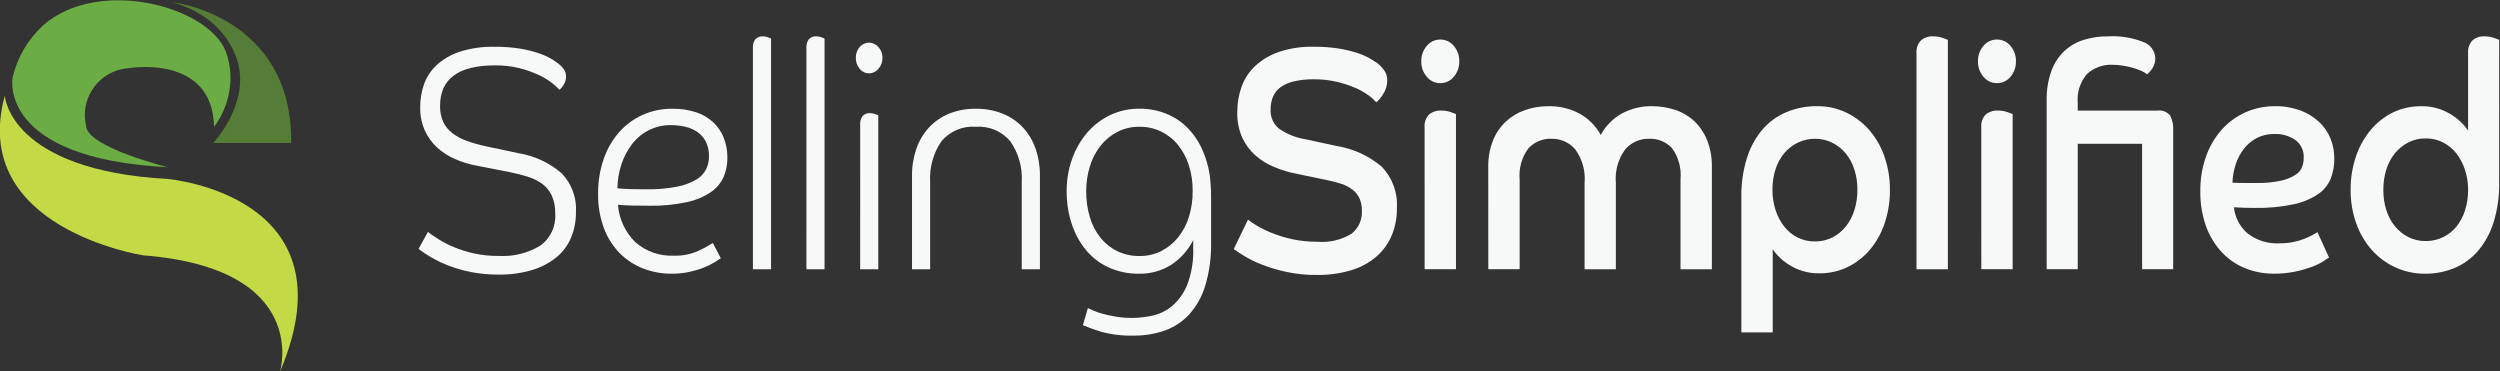 <?xml version="1.0" encoding="UTF-8" standalone="no"?>
<svg
   xmlns:dc="http://purl.org/dc/elements/1.1/"
   xmlns:cc="http://creativecommons.org/ns#"
   xmlns:rdf="http://www.w3.org/1999/02/22-rdf-syntax-ns#"
   xmlns:svg="http://www.w3.org/2000/svg"
   xmlns="http://www.w3.org/2000/svg"
   xmlns:sodipodi="http://sodipodi.sourceforge.net/DTD/sodipodi-0.dtd"
   xmlns:inkscape="http://www.inkscape.org/namespaces/inkscape"
   inkscape:version="1.0 (6e3e5246a0, 2020-05-07)"
   sodipodi:docname="white_logo.svg"
   viewBox="0 0 349.222 51.889"
   height="51.889"
   width="349.222"
   xml:space="preserve"
   id="svg2"
   version="1.1"><rect x="0" y="0" width="349.222" height="51.889" fill="#333333" stroke="none"/><defs
     id="defs6"><clipPath
       id="clipPath18"
       clipPathUnits="userSpaceOnUse"><path
         id="path16"
         d="M 0,192.611 H 399.898 V 0 H 0 Z" /></clipPath></defs><sodipodi:namedview
     inkscape:current-layer="g10"
     inkscape:window-maximized="1"
     inkscape:window-y="27"
     inkscape:window-x="0"
     inkscape:cy="35.31286"
     inkscape:cx="167.52236"
     inkscape:zoom="2.6219186"
     showgrid="false"
     id="namedview4"
     inkscape:window-height="1016"
     inkscape:window-width="1920"
     inkscape:pageshadow="2"
     inkscape:pageopacity="0"
     guidetolerance="10"
     gridtolerance="10"
     objecttolerance="10"
     borderopacity="1"
     bordercolor="#666666"
     pagecolor="#ffffff" /><g
     transform="matrix(1.333,0,0,-1.333,-99.076,163.72)"
     inkscape:label="SELLING SIMPLIFIED LOGO_WHITE"
     inkscape:groupmode="layer"
     id="g10"><g
       id="g12"><g
         clip-path="url(#clipPath18)"
         id="g14"><g
           transform="translate(133.645,114.772)"
           id="g20"><path
             id="path22"
             style="fill:#f7f8f8;fill-opacity:1;fill-rule:nonzero;stroke:none"
             d="m 0,0 c -0.004,-0.28 -0.084,-0.555 -0.229,-0.794 -0.115,-0.217 -0.272,-0.409 -0.461,-0.563 -0.248,0.266 -0.519,0.509 -0.809,0.729 -0.429,0.325 -0.893,0.603 -1.383,0.826 -0.635,0.295 -1.296,0.53 -1.974,0.7 -0.844,0.21 -1.711,0.311 -2.581,0.3 -3.844,0 -5.766,-1.412 -5.766,-4.237 -0.017,-0.581 0.098,-1.158 0.332,-1.69 0.22,-0.46 0.546,-0.864 0.951,-1.174 0.46,-0.346 0.971,-0.62 1.514,-0.811 0.648,-0.236 1.313,-0.425 1.989,-0.563 l 3.432,-0.729 c 1.68,-0.27 3.253,-1.005 4.539,-2.119 1.033,-1.084 1.57,-2.547 1.484,-4.041 0.009,-0.901 -0.157,-1.795 -0.49,-2.632 -0.324,-0.802 -0.839,-1.513 -1.5,-2.07 -0.748,-0.615 -1.61,-1.076 -2.537,-1.358 -1.158,-0.352 -2.365,-0.521 -3.574,-0.5 -0.974,-0.007 -1.945,0.081 -2.901,0.266 -0.806,0.156 -1.597,0.384 -2.363,0.679 -0.633,0.242 -1.245,0.536 -1.831,0.878 -0.449,0.261 -0.883,0.549 -1.3,0.86 l 0.98,1.787 c 0.289,-0.222 0.658,-0.475 1.109,-0.762 0.515,-0.319 1.055,-0.596 1.614,-0.828 0.679,-0.282 1.382,-0.504 2.1,-0.661 0.857,-0.185 1.732,-0.274 2.609,-0.265 1.522,-0.085 3.033,0.29 4.338,1.076 1.074,0.769 1.67,2.043 1.572,3.36 0.023,0.66 -0.105,1.317 -0.376,1.921 -0.232,0.487 -0.585,0.909 -1.023,1.225 -0.461,0.323 -0.973,0.569 -1.513,0.729 -0.576,0.177 -1.181,0.332 -1.815,0.464 l -3.4,0.663 c -0.813,0.143 -1.606,0.382 -2.363,0.711 -0.697,0.299 -1.34,0.713 -1.899,1.225 -0.544,0.503 -0.981,1.111 -1.284,1.787 -0.329,0.757 -0.491,1.575 -0.475,2.4 -0.006,0.827 0.129,1.65 0.4,2.433 0.277,0.772 0.736,1.465 1.34,2.021 0.701,0.629 1.526,1.103 2.423,1.391 1.179,0.37 2.41,0.543 3.645,0.512 0.927,0.011 1.854,-0.06 2.768,-0.213 0.677,-0.115 1.342,-0.287 1.989,-0.514 0.454,-0.157 0.89,-0.363 1.3,-0.613 C -1.167,1.65 -0.926,1.479 -0.697,1.293 -0.474,1.105 -0.283,0.882 -0.136,0.631 -0.043,0.434 0.004,0.218 0,0" /></g><g
           transform="translate(139.024,103.082)"
           id="g24"><path
             id="path26"
             style="fill:#f7f8f8;fill-opacity:1;fill-rule:nonzero;stroke:none"
             d="m 0,0 c 0.52,-0.044 1.023,-0.072 1.515,-0.083 0.49,-0.011 1,-0.016 1.542,-0.016 1.082,-0.02 2.164,0.074 3.226,0.282 0.704,0.133 1.38,0.385 2,0.744 C 8.726,1.184 9.082,1.565 9.309,2.023 9.5,2.438 9.599,2.89 9.598,3.347 9.614,3.886 9.5,4.42 9.266,4.904 9.056,5.31 8.749,5.657 8.371,5.914 7.985,6.172 7.555,6.357 7.103,6.46 6.626,6.571 6.138,6.626 5.648,6.625 4.817,6.643 3.996,6.455 3.255,6.079 2.572,5.724 1.977,5.22 1.513,4.606 1.028,3.967 0.657,3.25 0.412,2.487 0.153,1.684 0.015,0.846 0.001,0.001 Z m 0.06,-1.722 c 0.112,-1.495 0.768,-2.896 1.844,-3.94 1.117,-0.963 2.563,-1.461 4.036,-1.391 0.856,-0.025 1.707,0.139 2.494,0.479 0.542,0.245 1.066,0.527 1.569,0.845 l 0.836,-1.59 C 10.685,-7.43 10.454,-7.579 10.146,-7.767 9.787,-7.979 9.411,-8.162 9.022,-8.313 8.535,-8.503 8.033,-8.652 7.522,-8.761 6.915,-8.887 6.297,-8.947 5.678,-8.942 4.657,-8.95 3.646,-8.765 2.694,-8.396 1.773,-8.039 0.937,-7.492 0.243,-6.79 c -0.727,0.748 -1.292,1.639 -1.657,2.616 -0.424,1.154 -0.629,2.378 -0.606,3.609 -0.015,1.232 0.18,2.459 0.578,3.627 0.349,1.033 0.898,1.989 1.613,2.813 C 0.853,6.652 1.693,7.273 2.637,7.697 3.62,8.134 4.687,8.354 5.764,8.342 6.62,8.358 7.473,8.229 8.286,7.962 8.957,7.737 9.57,7.37 10.086,6.886 10.563,6.427 10.933,5.866 11.167,5.246 11.411,4.596 11.533,3.905 11.527,3.21 11.535,2.524 11.402,1.844 11.139,1.21 10.851,0.568 10.393,0.019 9.813,-0.38 9.053,-0.891 8.201,-1.25 7.306,-1.438 6.003,-1.719 4.673,-1.847 3.341,-1.82 c -0.615,0 -1.177,0.006 -1.686,0.017 -0.509,0.011 -1.041,0.038 -1.595,0.081" /></g><g
           transform="translate(153.225,117.886)"
           id="g28"><path
             id="path30"
             style="fill:#f7f8f8;fill-opacity:1;fill-rule:nonzero;stroke:none"
             d="m 0,0 c -0.011,0.291 0.077,0.576 0.249,0.81 0.199,0.224 0.493,0.34 0.792,0.313 0.17,0 0.339,-0.028 0.5,-0.083 0.125,-0.038 0.245,-0.088 0.36,-0.149 v -24.172 h -1.9 z" /></g><g
           transform="translate(158.835,117.886)"
           id="g32"><path
             id="path34"
             style="fill:#f7f8f8;fill-opacity:1;fill-rule:nonzero;stroke:none"
             d="m 0,0 c -0.013,0.291 0.073,0.577 0.245,0.812 0.198,0.224 0.493,0.34 0.792,0.313 0.17,0 0.339,-0.028 0.5,-0.083 C 1.661,1.004 1.781,0.953 1.896,0.893 v -24.172 h -1.899 z" /></g><g
           transform="translate(164.467,109.838)"
           id="g36"><path
             id="path38"
             style="fill:#f7f8f8;fill-opacity:1;fill-rule:nonzero;stroke:none"
             d="m 0,0 c -0.013,0.291 0.074,0.576 0.245,0.812 0.199,0.224 0.493,0.34 0.792,0.313 0.17,0 0.339,-0.028 0.5,-0.083 C 1.661,1.004 1.782,0.954 1.897,0.894 V -15.231 H -0.002 Z M 2.335,6.921 C 2.344,6.502 2.194,6.094 1.918,5.778 1.676,5.477 1.31,5.301 0.923,5.299 c -0.383,0 -0.745,0.177 -0.98,0.479 -0.268,0.32 -0.41,0.726 -0.4,1.143 -0.012,0.413 0.131,0.814 0.4,1.127 0.24,0.295 0.6,0.466 0.98,0.465 C 1.307,8.512 1.671,8.343 1.918,8.048 2.195,7.739 2.345,7.336 2.335,6.921" /></g><g
           transform="translate(181.397,94.605)"
           id="g40"><path
             id="path42"
             style="fill:#f7f8f8;fill-opacity:1;fill-rule:nonzero;stroke:none"
             d="m 0,0 v 9.138 c 0.092,1.518 -0.331,3.024 -1.2,4.273 -0.892,1.057 -2.237,1.623 -3.616,1.522 -1.376,0.102 -2.716,-0.464 -3.601,-1.522 C -9.275,12.157 -9.69,10.653 -9.598,9.138 V 0 h -1.9 v 9.8 c -0.011,0.969 0.145,1.932 0.462,2.847 0.284,0.824 0.735,1.58 1.325,2.22 0.588,0.626 1.305,1.117 2.101,1.44 0.889,0.354 1.841,0.528 2.799,0.512 0.961,0.015 1.916,-0.16 2.81,-0.512 0.803,-0.32 1.526,-0.811 2.118,-1.44 0.591,-0.64 1.042,-1.396 1.327,-2.22 C 1.761,11.732 1.917,10.769 1.906,9.8 V 0 Z" /></g><g
           transform="translate(188.152,102.786)"
           id="g44"><path
             id="path46"
             style="fill:#f7f8f8;fill-opacity:1;fill-rule:nonzero;stroke:none"
             d="m 0,0 c -0.009,-0.931 0.122,-1.857 0.39,-2.749 0.23,-0.784 0.613,-1.516 1.126,-2.153 0.476,-0.586 1.077,-1.062 1.757,-1.391 0.726,-0.342 1.52,-0.514 2.323,-0.5 0.795,-0.012 1.581,0.171 2.291,0.53 0.68,0.351 1.279,0.841 1.758,1.44 0.506,0.64 0.888,1.37 1.125,2.152 0.265,0.875 0.396,1.785 0.387,2.7 C 11.168,0.938 11.033,1.844 10.758,2.71 10.514,3.479 10.133,4.196 9.634,4.829 9.157,5.422 8.557,5.902 7.874,6.237 7.166,6.583 6.387,6.759 5.599,6.75 4.793,6.765 3.996,6.583 3.276,6.22 2.596,5.868 1.997,5.378 1.519,4.78 1.011,4.141 0.63,3.41 0.395,2.628 0.13,1.777 -0.004,0.891 -0.001,0 Z m 13.087,-5.365 c 0.033,-1.529 -0.171,-3.053 -0.606,-4.519 -0.333,-1.122 -0.908,-2.156 -1.686,-3.03 -0.705,-0.763 -1.585,-1.343 -2.565,-1.689 -1.033,-0.36 -2.12,-0.54 -3.213,-0.53 -1.177,-0.036 -2.353,0.103 -3.489,0.413 -0.636,0.193 -1.261,0.419 -1.874,0.679 l 0.52,1.789 c 0.114,-0.044 0.3,-0.127 0.56,-0.249 0.322,-0.143 0.655,-0.259 0.995,-0.348 0.404,-0.111 0.865,-0.211 1.384,-0.3 0.563,-0.091 1.131,-0.135 1.7,-0.132 0.728,0.004 1.453,0.088 2.163,0.249 0.759,0.171 1.467,0.522 2.061,1.026 0.687,0.607 1.221,1.367 1.558,2.219 0.459,1.232 0.67,2.543 0.618,3.857 v 0.8 C 10.675,-6.193 9.864,-7.097 8.864,-7.746 7.863,-8.357 6.708,-8.67 5.534,-8.646 4.432,-8.665 3.339,-8.438 2.334,-7.983 1.413,-7.558 0.6,-6.93 -0.045,-6.145 c -0.661,0.816 -1.164,1.748 -1.483,2.749 -0.355,1.097 -0.53,2.246 -0.52,3.399 -0.008,1.144 0.182,2.281 0.563,3.36 0.349,1.005 0.882,1.938 1.571,2.749 C 0.752,6.89 1.571,7.521 2.493,7.966 3.461,8.426 4.521,8.658 5.594,8.644 6.509,8.652 7.418,8.49 8.273,8.165 9.086,7.854 9.831,7.387 10.464,6.79 11.121,6.163 11.658,5.423 12.051,4.604 12.492,3.683 12.793,2.7 12.944,1.69 c 0.037,-0.309 0.073,-0.667 0.1,-1.076 0.028,-0.409 0.044,-0.878 0.044,-1.406 z" /></g><g
           transform="translate(205.106,99.805)"
           id="g48"><path
             id="path50"
             style="fill:#f7f8f8;fill-opacity:1;fill-rule:nonzero;stroke:none"
             d="m 0,0 c 0.301,-0.238 0.619,-0.454 0.951,-0.646 0.504,-0.293 1.029,-0.548 1.572,-0.762 0.692,-0.276 1.405,-0.491 2.132,-0.646 0.858,-0.182 1.733,-0.271 2.61,-0.264 1.256,-0.109 2.513,0.186 3.589,0.842 0.728,0.579 1.131,1.472 1.083,2.401 0.011,0.443 -0.072,0.884 -0.246,1.292 C 11.525,2.572 11.278,2.884 10.97,3.127 10.623,3.396 10.233,3.604 9.816,3.74 9.313,3.908 8.797,4.042 8.275,4.141 L 5.104,4.803 C 4.305,4.956 3.521,5.19 2.77,5.503 2.042,5.797 1.369,6.211 0.779,6.728 c -0.586,0.52 -1.057,1.158 -1.383,1.871 -0.367,0.839 -0.543,1.749 -0.519,2.665 -0.004,0.902 0.147,1.798 0.446,2.648 0.295,0.833 0.784,1.582 1.428,2.187 0.717,0.656 1.561,1.157 2.479,1.472 1.17,0.391 2.399,0.576 3.632,0.546 0.908,0.01 1.814,-0.056 2.71,-0.199 0.665,-0.107 1.321,-0.268 1.959,-0.48 0.452,-0.147 0.888,-0.341 1.3,-0.579 0.326,-0.2 0.567,-0.353 0.721,-0.464 0.291,-0.224 0.544,-0.492 0.75,-0.794 0.195,-0.295 0.296,-0.641 0.289,-0.995 0.004,-0.498 -0.135,-0.986 -0.4,-1.408 -0.196,-0.344 -0.45,-0.651 -0.75,-0.91 -0.241,0.282 -0.517,0.533 -0.822,0.745 -0.431,0.309 -0.895,0.571 -1.384,0.779 -0.619,0.266 -1.26,0.477 -1.917,0.628 C 8.534,14.624 7.73,14.713 6.925,14.707 6.193,14.721 5.462,14.643 4.749,14.474 4.243,14.357 3.767,14.138 3.35,13.828 3.017,13.568 2.758,13.226 2.601,12.835 2.44,12.417 2.362,11.974 2.37,11.526 2.332,10.773 2.646,10.045 3.221,9.556 4.067,8.963 5.039,8.572 6.061,8.414 L 9.289,7.715 c 1.745,-0.278 3.381,-1.028 4.729,-2.17 1.118,-1.163 1.693,-2.744 1.585,-4.355 0.015,-0.981 -0.171,-1.957 -0.547,-2.864 -0.363,-0.844 -0.91,-1.595 -1.601,-2.199 -0.766,-0.653 -1.659,-1.139 -2.624,-1.425 -1.173,-0.349 -2.393,-0.518 -3.617,-0.5 -1.065,-0.009 -2.128,0.097 -3.171,0.315 -0.874,0.184 -1.731,0.439 -2.564,0.761 -0.651,0.249 -1.278,0.555 -1.875,0.911 -0.5,0.309 -0.864,0.552 -1.095,0.73 z" /></g><g
           transform="translate(223.613,109.479)"
           id="g52"><path
             id="path54"
             style="fill:#f7f8f8;fill-opacity:1;fill-rule:nonzero;stroke:none"
             d="M 0,0 C -0.046,0.492 0.122,0.98 0.461,1.34 0.827,1.636 1.291,1.783 1.762,1.754 2.085,1.758 2.406,1.707 2.714,1.604 3.001,1.506 3.193,1.435 3.288,1.391 V -14.868 H 0.002 Z M 1.645,9.199 C 2.191,9.205 2.711,8.961 3.057,8.538 3.444,8.088 3.649,7.51 3.634,6.916 3.65,6.321 3.444,5.742 3.057,5.292 2.711,4.868 2.191,4.624 1.645,4.63 1.098,4.624 0.577,4.868 0.231,5.292 c -0.387,0.45 -0.593,1.029 -0.577,1.624 -0.016,0.594 0.19,1.172 0.577,1.622 0.347,0.423 0.867,0.666 1.414,0.661" /></g><g
           transform="translate(230.285,105.302)"
           id="g56"><path
             id="path58"
             style="fill:#f7f8f8;fill-opacity:1;fill-rule:nonzero;stroke:none"
             d="m 0,0 c -0.02,0.951 0.146,1.896 0.489,2.782 0.298,0.751 0.755,1.429 1.34,1.987 0.577,0.535 1.258,0.946 2,1.208 0.806,0.282 1.654,0.421 2.509,0.414 1.113,0.018 2.214,-0.245 3.199,-0.762 0.951,-0.518 1.733,-1.3 2.248,-2.252 0.511,0.946 1.281,1.727 2.221,2.252 0.965,0.517 2.047,0.78 3.141,0.762 0.843,0.005 1.681,-0.13 2.48,-0.401 0.741,-0.248 1.42,-0.655 1.989,-1.191 0.578,-0.562 1.03,-1.238 1.325,-1.987 0.344,-0.887 0.51,-1.832 0.491,-2.782 v -10.728 h -3.286 v 9.436 C 20.255,-0.102 19.937,1.058 19.252,2 18.626,2.664 17.741,3.021 16.83,2.977 15.889,2.993 14.987,2.594 14.366,1.885 13.612,0.865 13.258,-0.396 13.371,-1.658 v -9.04 h -3.278 v 9.04 C 10.205,-0.396 9.852,0.864 9.099,1.885 8.478,2.594 7.576,2.993 6.634,2.977 5.721,3.013 4.838,2.65 4.213,1.984 3.51,1.043 3.181,-0.125 3.289,-1.295 v -9.399 H 0.004 Z" /></g><g
           transform="translate(264.532,97.52)"
           id="g60"><path
             id="path62"
             style="fill:#f7f8f8;fill-opacity:1;fill-rule:nonzero;stroke:none"
             d="M 0,0 C 0.625,-0.007 1.241,0.136 1.801,0.414 2.348,0.689 2.83,1.079 3.214,1.557 3.621,2.069 3.929,2.653 4.12,3.278 4.337,3.976 4.444,4.701 4.437,5.431 4.443,6.143 4.336,6.852 4.12,7.53 3.928,8.146 3.62,8.719 3.214,9.219 2.826,9.688 2.345,10.072 1.801,10.346 1.241,10.624 0.625,10.765 0,10.759 -0.622,10.765 -1.238,10.628 -1.8,10.358 -2.343,10.099 -2.824,9.727 -3.213,9.267 -3.624,8.772 -3.937,8.205 -4.136,7.594 c -0.227,-0.7 -0.339,-1.433 -0.33,-2.168 -0.007,-0.731 0.105,-1.457 0.33,-2.153 0.2,-0.622 0.507,-1.205 0.908,-1.721 0.377,-0.48 0.855,-0.87 1.401,-1.143 0.568,-0.279 1.194,-0.42 1.827,-0.41 z m -7.725,4.636 c -0.023,1.385 0.172,2.764 0.578,4.089 0.334,1.09 0.882,2.104 1.614,2.981 0.681,0.799 1.54,1.428 2.508,1.838 1.031,0.43 2.139,0.644 3.256,0.629 1.046,0.011 2.082,-0.216 3.028,-0.662 C 4.176,13.072 4.994,12.453 5.665,11.689 6.372,10.873 6.915,9.929 7.266,8.907 7.658,7.779 7.854,6.592 7.843,5.397 7.855,4.199 7.665,3.006 7.28,1.871 6.939,0.859 6.412,-0.078 5.725,-0.895 5.08,-1.65 4.284,-2.264 3.389,-2.694 2.476,-3.13 1.475,-3.352 0.464,-3.341 c -1.019,-0.019 -2.025,0.232 -2.913,0.729 -0.791,0.436 -1.472,1.049 -1.989,1.789 v -8.708 h -3.287 z" /></g><g
           transform="translate(275.16,117.256)"
           id="g64"><path
             id="path66"
             style="fill:#f7f8f8;fill-opacity:1;fill-rule:nonzero;stroke:none"
             d="m 0,0 c -0.041,0.487 0.127,0.969 0.461,1.325 0.361,0.307 0.827,0.46 1.3,0.43 0.323,0.004 0.644,-0.047 0.951,-0.149 0.289,-0.1 0.48,-0.171 0.576,-0.215 v -24.04 H 0 Z" /></g><g
           transform="translate(281.949,109.479)"
           id="g68"><path
             id="path70"
             style="fill:#f7f8f8;fill-opacity:1;fill-rule:nonzero;stroke:none"
             d="m 0,0 c -0.046,0.492 0.122,0.98 0.462,1.34 0.365,0.296 0.83,0.444 1.3,0.414 C 2.085,1.758 2.406,1.707 2.714,1.604 3.002,1.506 3.193,1.435 3.288,1.391 V -14.868 H 0.003 Z M 1.645,9.199 C 2.191,9.205 2.711,8.961 3.057,8.538 3.444,8.088 3.649,7.51 3.634,6.916 3.65,6.321 3.444,5.742 3.057,5.292 2.711,4.868 2.191,4.624 1.645,4.63 1.098,4.624 0.577,4.868 0.231,5.292 c -0.387,0.45 -0.593,1.029 -0.577,1.624 -0.016,0.594 0.19,1.172 0.577,1.622 0.347,0.423 0.867,0.666 1.414,0.661" /></g><g
           transform="translate(288.802,112.256)"
           id="g72"><path
             id="path74"
             style="fill:#f7f8f8;fill-opacity:1;fill-rule:nonzero;stroke:none"
             d="M 0,0 C -0.028,1.071 0.141,2.138 0.5,3.146 0.79,3.938 1.259,4.651 1.869,5.232 2.451,5.766 3.146,6.162 3.902,6.392 4.72,6.641 5.57,6.764 6.425,6.756 7.704,6.83 8.984,6.621 10.173,6.144 10.877,5.881 11.354,5.221 11.384,4.471 11.39,4.114 11.294,3.765 11.11,3.46 10.959,3.197 10.758,2.967 10.519,2.781 10.322,2.939 10.104,3.068 9.87,3.162 9.576,3.289 9.272,3.395 8.963,3.477 8.626,3.567 8.284,3.64 7.938,3.692 7.61,3.745 7.277,3.772 6.944,3.775 5.948,3.833 4.972,3.487 4.235,2.815 3.514,1.985 3.16,0.897 3.255,-0.197 v -0.828 h 8.331 c 0.511,0.075 1.023,-0.12 1.356,-0.514 0.243,-0.486 0.352,-1.029 0.316,-1.572 V -17.647 H 10.001 V -4.502 H 3.257 V -17.647 H 0 Z" /></g><g
           transform="translate(308.271,103.678)"
           id="g76"><path
             id="path78"
             style="fill:#f7f8f8;fill-opacity:1;fill-rule:nonzero;stroke:none"
             d="m 0,0 c 0.441,-0.022 0.864,-0.032 1.269,-0.032 h 1.21 C 3.34,-0.052 4.2,0.026 5.044,0.199 5.584,0.31 6.102,0.513 6.572,0.8 6.895,0.992 7.146,1.282 7.293,1.628 7.408,1.935 7.467,2.26 7.466,2.588 7.514,3.325 7.183,4.036 6.587,4.475 5.947,4.91 5.186,5.131 4.411,5.104 3.761,5.118 3.116,4.97 2.537,4.673 2.009,4.394 1.547,4.005 1.183,3.531 0.808,3.037 0.52,2.482 0.332,1.892 0.131,1.28 0.019,0.644 0,0 M 10.121,-7.847 C 9.968,-7.957 9.728,-8.111 9.402,-8.312 9.013,-8.538 8.603,-8.727 8.177,-8.873 7.622,-9.067 7.054,-9.223 6.478,-9.337 5.779,-9.475 5.069,-9.542 4.358,-9.536 3.327,-9.545 2.304,-9.354 1.345,-8.974 c -0.928,0.373 -1.764,0.944 -2.449,1.673 -0.73,0.784 -1.293,1.707 -1.658,2.714 -0.423,1.185 -0.628,2.436 -0.606,3.693 -0.015,1.234 0.185,2.46 0.592,3.625 0.36,1.036 0.919,1.992 1.643,2.815 0.69,0.774 1.534,1.394 2.48,1.821 C 2.33,7.805 3.396,8.024 4.474,8.013 5.377,8.029 6.276,7.878 7.125,7.566 7.845,7.298 8.506,6.894 9.071,6.373 9.594,5.889 10.003,5.296 10.271,4.636 10.541,3.962 10.677,3.242 10.671,2.517 10.681,1.799 10.553,1.086 10.295,0.416 10.021,-0.242 9.561,-0.806 8.97,-1.205 8.19,-1.72 7.319,-2.08 6.403,-2.265 5.058,-2.545 3.685,-2.673 2.311,-2.646 c -0.386,0 -0.746,0.005 -1.082,0.016 -0.337,0.012 -0.701,0.028 -1.081,0.052 0.117,-1.058 0.625,-2.033 1.426,-2.734 0.973,-0.752 2.189,-1.124 3.416,-1.042 0.465,-0.003 0.929,0.042 1.384,0.132 0.388,0.078 0.769,0.19 1.137,0.332 0.298,0.115 0.587,0.248 0.866,0.401 0.24,0.132 0.418,0.231 0.533,0.3 z" /></g><g
           transform="translate(332.965,102.918)"
           id="g80"><path
             id="path82"
             style="fill:#f7f8f8;fill-opacity:1;fill-rule:nonzero;stroke:none"
             d="M 0,0 C 0.004,0.72 -0.108,1.436 -0.332,2.119 -0.532,2.741 -0.84,3.324 -1.24,3.841 -1.617,4.32 -2.096,4.71 -2.64,4.984 -3.199,5.262 -3.816,5.403 -4.44,5.397 -5.07,5.407 -5.693,5.266 -6.257,4.984 -6.796,4.708 -7.272,4.324 -7.657,3.857 -8.066,3.354 -8.375,2.777 -8.565,2.157 -8.782,1.461 -8.889,0.734 -8.882,0.005 c -0.008,-0.724 0.1,-1.444 0.317,-2.136 0.192,-0.615 0.501,-1.188 0.908,-1.688 0.385,-0.468 0.861,-0.851 1.4,-1.125 0.564,-0.283 1.187,-0.424 1.817,-0.414 0.623,-0.006 1.238,0.13 1.8,0.399 0.54,0.259 1.018,0.631 1.4,1.092 0.404,0.502 0.713,1.075 0.908,1.689 C -0.105,-1.475 0.007,-0.739 0,0 m 0,14.338 c -0.04,0.484 0.121,0.964 0.446,1.325 0.354,0.307 0.816,0.461 1.283,0.43 0.324,0.004 0.645,-0.047 0.952,-0.149 0.288,-0.1 0.479,-0.172 0.575,-0.215 V 0.795 C 3.283,-0.629 3.084,-2.049 2.666,-3.411 2.327,-4.502 1.773,-5.516 1.037,-6.39 0.369,-7.167 -0.47,-7.779 -1.414,-8.179 -2.392,-8.584 -3.44,-8.788 -4.499,-8.778 c -1.078,-0.013 -2.147,0.214 -3.127,0.662 -0.937,0.431 -1.776,1.052 -2.464,1.821 -0.717,0.814 -1.27,1.758 -1.629,2.781 -0.402,1.126 -0.602,2.315 -0.592,3.511 -0.012,1.199 0.178,2.392 0.563,3.527 0.344,1.015 0.872,1.957 1.557,2.782 0.64,0.765 1.436,1.385 2.335,1.821 0.914,0.435 1.915,0.655 2.926,0.645 C -3.9,8.794 -2.885,8.537 -1.99,8.027 -1.201,7.583 -0.521,6.968 0,6.228 Z" /></g><g
           transform="translate(92.42,122.585)"
           id="g84"><path
             id="path86"
             style="fill:#567d38;fill-opacity:1;fill-rule:nonzero;stroke:none"
             d="M 0,0 C 0,0 12.567,-1.425 12.421,-14.748 H 4.258 c 0,0 3.787,4.058 2.579,8.406 C 6.224,-4.142 4.41,-1.282 0,0" /></g><g
           transform="translate(96.757,109.525)"
           id="g88"><path
             id="path90"
             style="fill:#6cac44;fill-opacity:1;fill-rule:nonzero;stroke:none"
             d="m 0,0 c 0.982,1.312 1.571,2.877 1.7,4.511 0.086,1.167 -0.08,2.338 -0.487,3.434 -1.882,4.696 -13.3,7.778 -19.11,2.71 -1.597,-1.462 -2.716,-3.371 -3.213,-5.478 0,0 -1.65,-8.471 16.26,-9.406 0,0 -8.479,2.114 -8.555,4.326 -0.634,2.64 0.992,5.295 3.633,5.929 0.237,0.057 0.478,0.097 0.721,0.118 0,0 8.9,1.575 9.051,-6.144" /></g><g
           transform="translate(74.828,112.781)"
           id="g92"><path
             id="path94"
             style="fill:#c4d946;fill-opacity:1;fill-rule:nonzero;stroke:none"
             d="m 0,0 c 0,0 0.46,-7.8 17.107,-8.719 0,0 19.601,-1.7 11.735,-20.189 0,0 3.276,10.816 -14.356,12.192 C 14.486,-16.715 -3.803,-13.897 0,0" /></g></g></g></g></svg>
